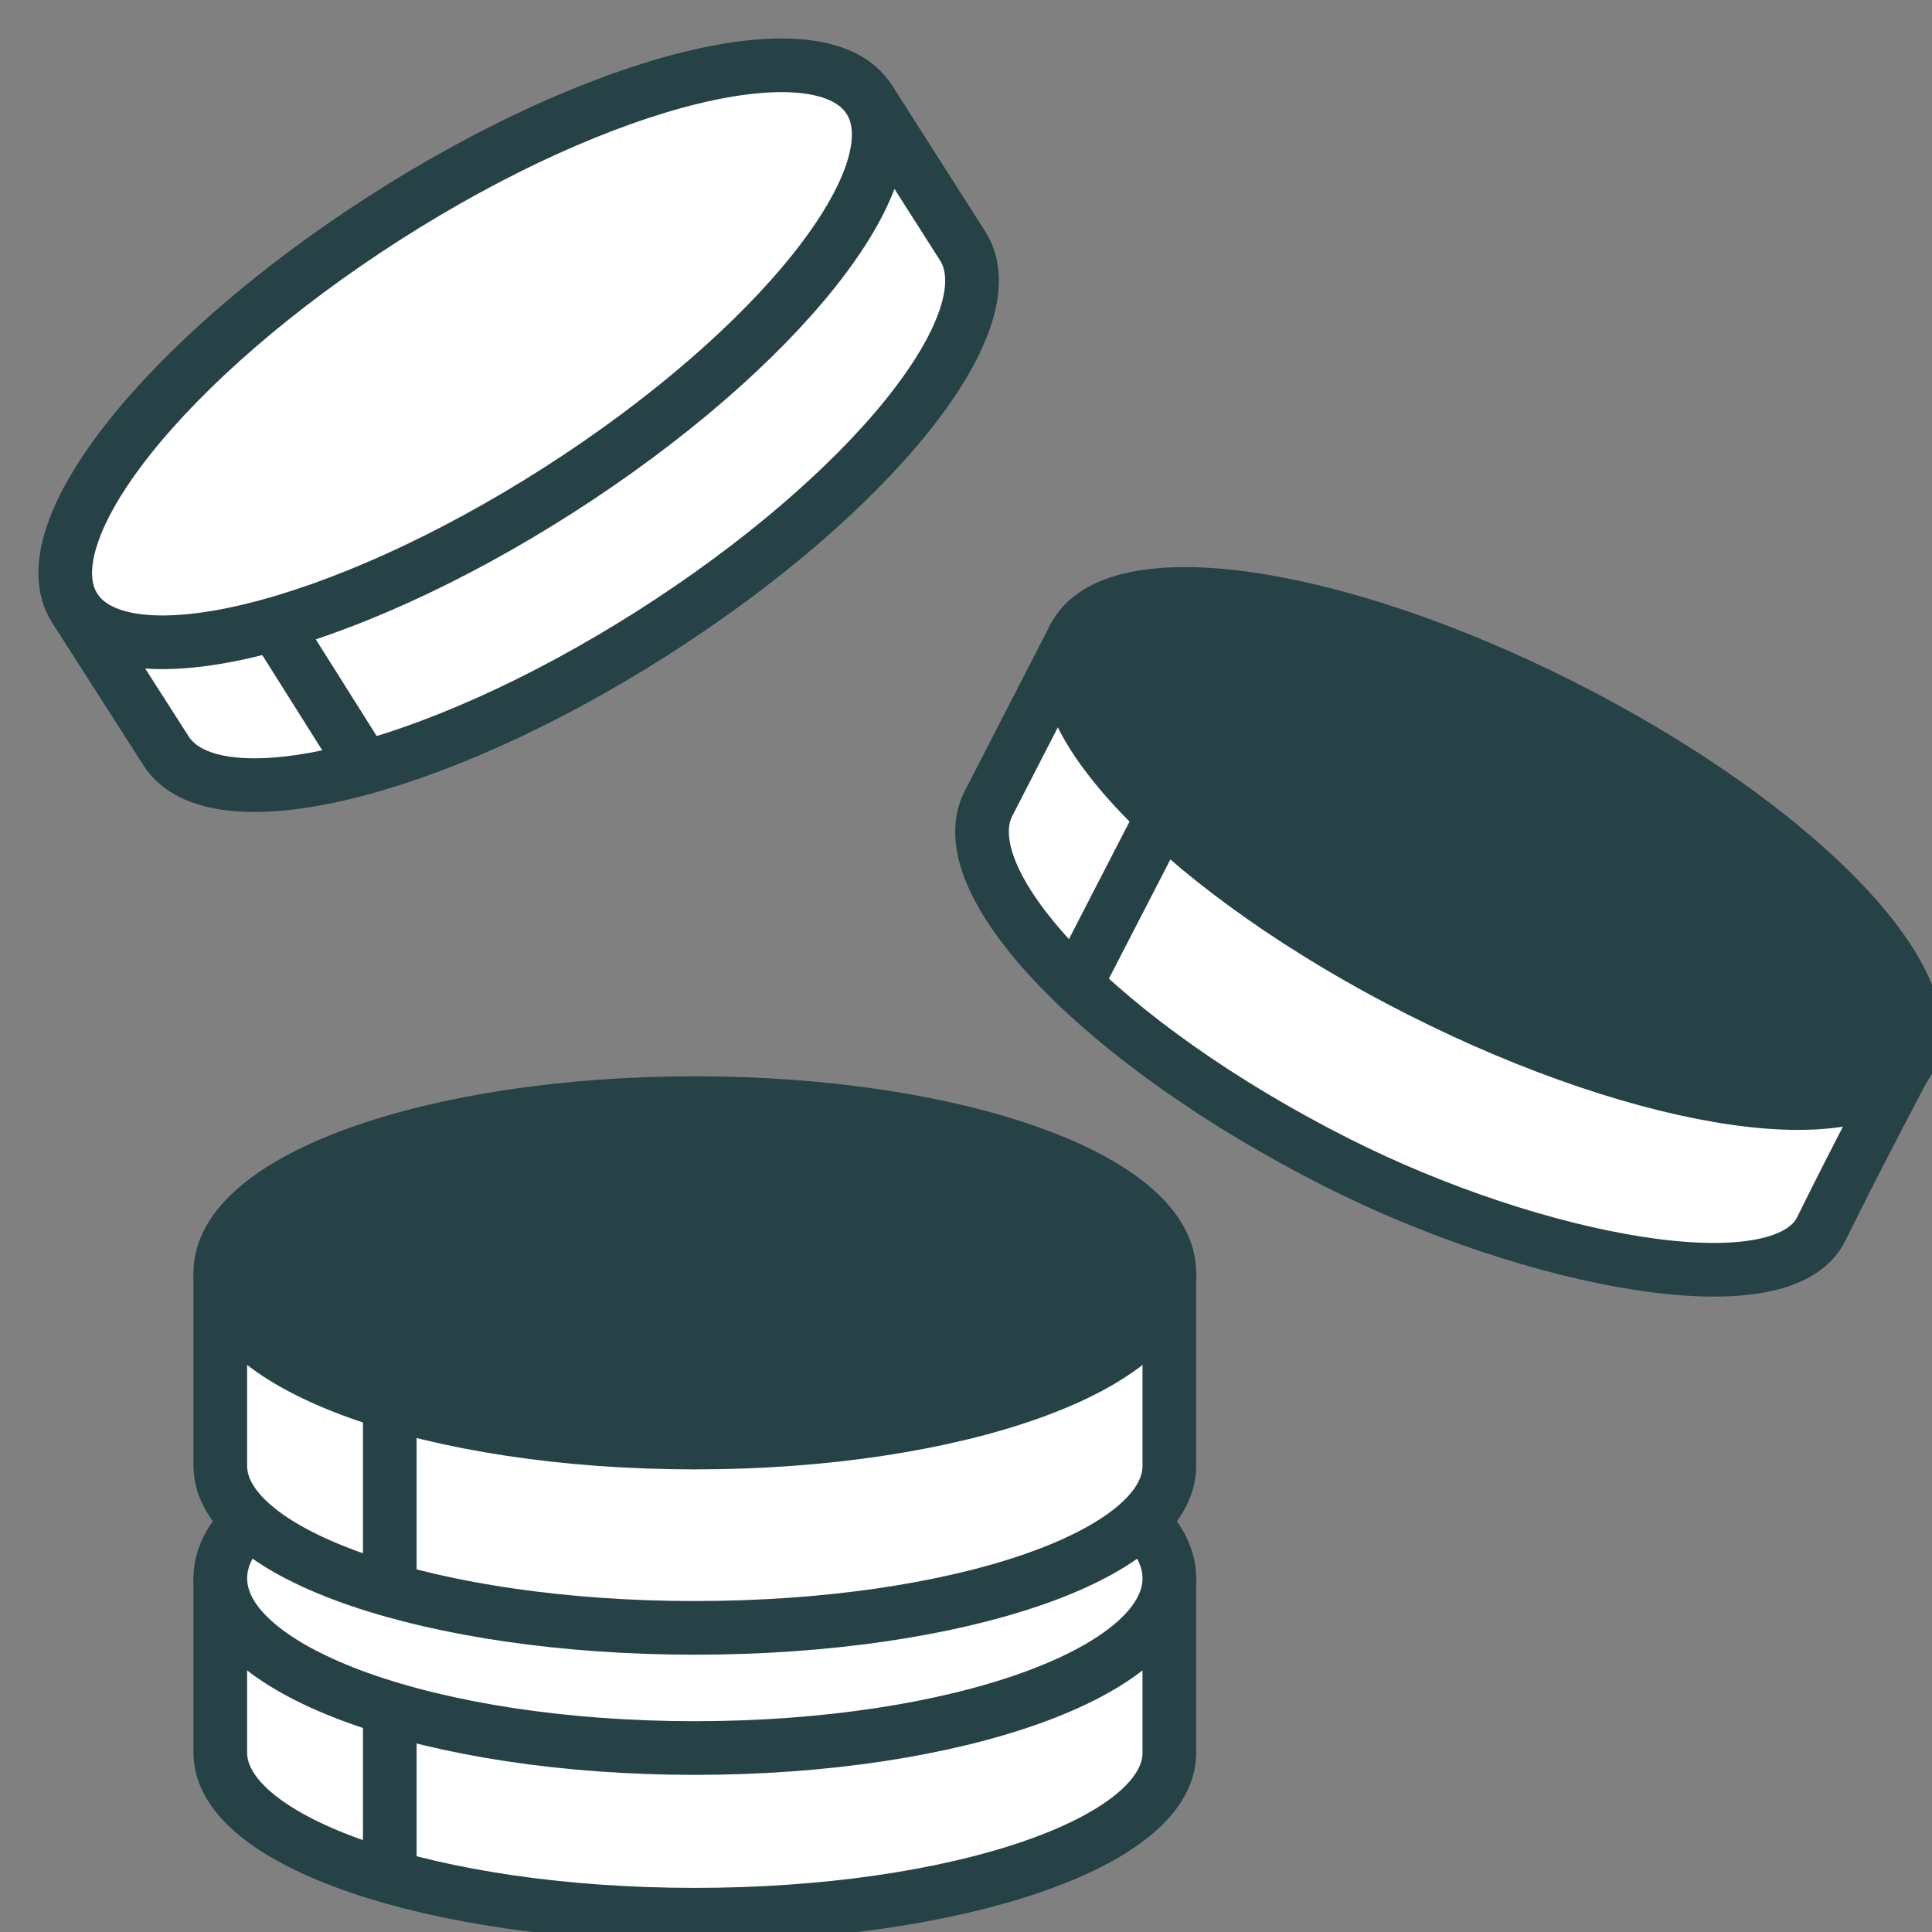 <svg width="36" height="36" viewBox="0 0 36 36" fill="none" xmlns="http://www.w3.org/2000/svg">
<rect x="0" y="0" width="36" height="36" fill="#808080" stroke="none"/>
<g clip-path="url(#clip0_8826_1224)">
<path d="M21.789 29.41V32.661C21.789 34.33 17.829 35.678 12.947 35.678C8.065 35.678 4.105 34.324 4.105 32.661V29.41" fill="white"/>
<path d="M21.789 29.41V32.661C21.789 34.33 17.829 35.678 12.947 35.678C8.065 35.678 4.105 34.324 4.105 32.661V29.41" stroke="#274247" stroke-miterlimit="10"/>
<path d="M7.263 34.786V31.832" stroke="#274247" stroke-miterlimit="10"/>
<path d="M12.947 32.572C17.831 32.572 21.789 31.156 21.789 29.41C21.789 27.663 17.831 26.247 12.947 26.247C8.064 26.247 4.105 27.663 4.105 29.41C4.105 31.156 8.064 32.572 12.947 32.572Z" fill="white" stroke="#274247" stroke-miterlimit="10"/>
<path d="M21.789 23.718V27.316C21.789 28.986 17.829 30.333 12.947 30.333C8.065 30.333 4.105 28.98 4.105 27.316V23.718" fill="white"/>
<path d="M21.789 23.718V27.316C21.789 28.986 17.829 30.333 12.947 30.333C8.065 30.333 4.105 28.98 4.105 27.316V23.718" stroke="#274247" stroke-miterlimit="10"/>
<path d="M7.263 29.726V26.14" stroke="#274247" stroke-miterlimit="10"/>
<path d="M12.947 26.88C17.831 26.88 21.789 25.464 21.789 23.718C21.789 21.971 17.831 20.555 12.947 20.555C8.064 20.555 4.105 21.971 4.105 23.718C4.105 25.464 8.064 26.88 12.947 26.88Z" fill="#274247" stroke="#274247" stroke-miterlimit="10"/>
<path d="M35.545 19.771C35.545 19.771 34.674 21.403 33.935 22.902C33.196 24.401 28.579 23.515 24.91 21.662C20.564 19.467 17.665 16.457 18.417 14.977L20.027 11.846" fill="white"/>
<path d="M35.545 19.771C35.545 19.771 34.674 21.403 33.935 22.902C33.196 24.401 28.579 23.515 24.91 21.662C20.564 19.467 17.665 16.457 18.417 14.977L20.027 11.846" stroke="#274247" stroke-miterlimit="10"/>
<path d="M20.059 18.316L21.657 15.217" stroke="#274247" stroke-miterlimit="10"/>
<path d="M35.571 19.746C36.309 18.284 33.423 15.336 29.127 13.163C24.83 10.989 20.749 10.413 20.012 11.875C19.274 13.338 22.159 16.285 26.456 18.458C30.752 20.632 34.833 21.208 35.571 19.746Z" fill="#274247" stroke="#274247" stroke-miterlimit="10"/>
<path d="M16.203 1.862L17.94 4.587C18.824 5.985 16.215 9.223 12.117 11.823C8.018 14.422 3.975 15.39 3.091 13.986L1.386 11.323" fill="white"/>
<path d="M16.203 1.862L17.94 4.587C18.824 5.985 16.215 9.223 12.117 11.823C8.018 14.422 3.975 15.39 3.091 13.986L1.386 11.323" stroke="#274247" stroke-miterlimit="10"/>
<path d="M6.786 14.283L5.113 11.627" stroke="#274247" stroke-miterlimit="10"/>
<path d="M10.414 9.129C14.502 6.512 17.091 3.255 16.197 1.854C15.302 0.453 11.263 1.439 7.175 4.056C3.087 6.673 0.498 9.93 1.392 11.331C2.287 12.732 6.326 11.746 10.414 9.129Z" fill="white" stroke="#274247" stroke-miterlimit="10"/>
</g>
<defs>
<clipPath id="clip0_8826_1224">
<rect width="36" height="36" fill="white"/>
</clipPath>
</defs>
</svg>
